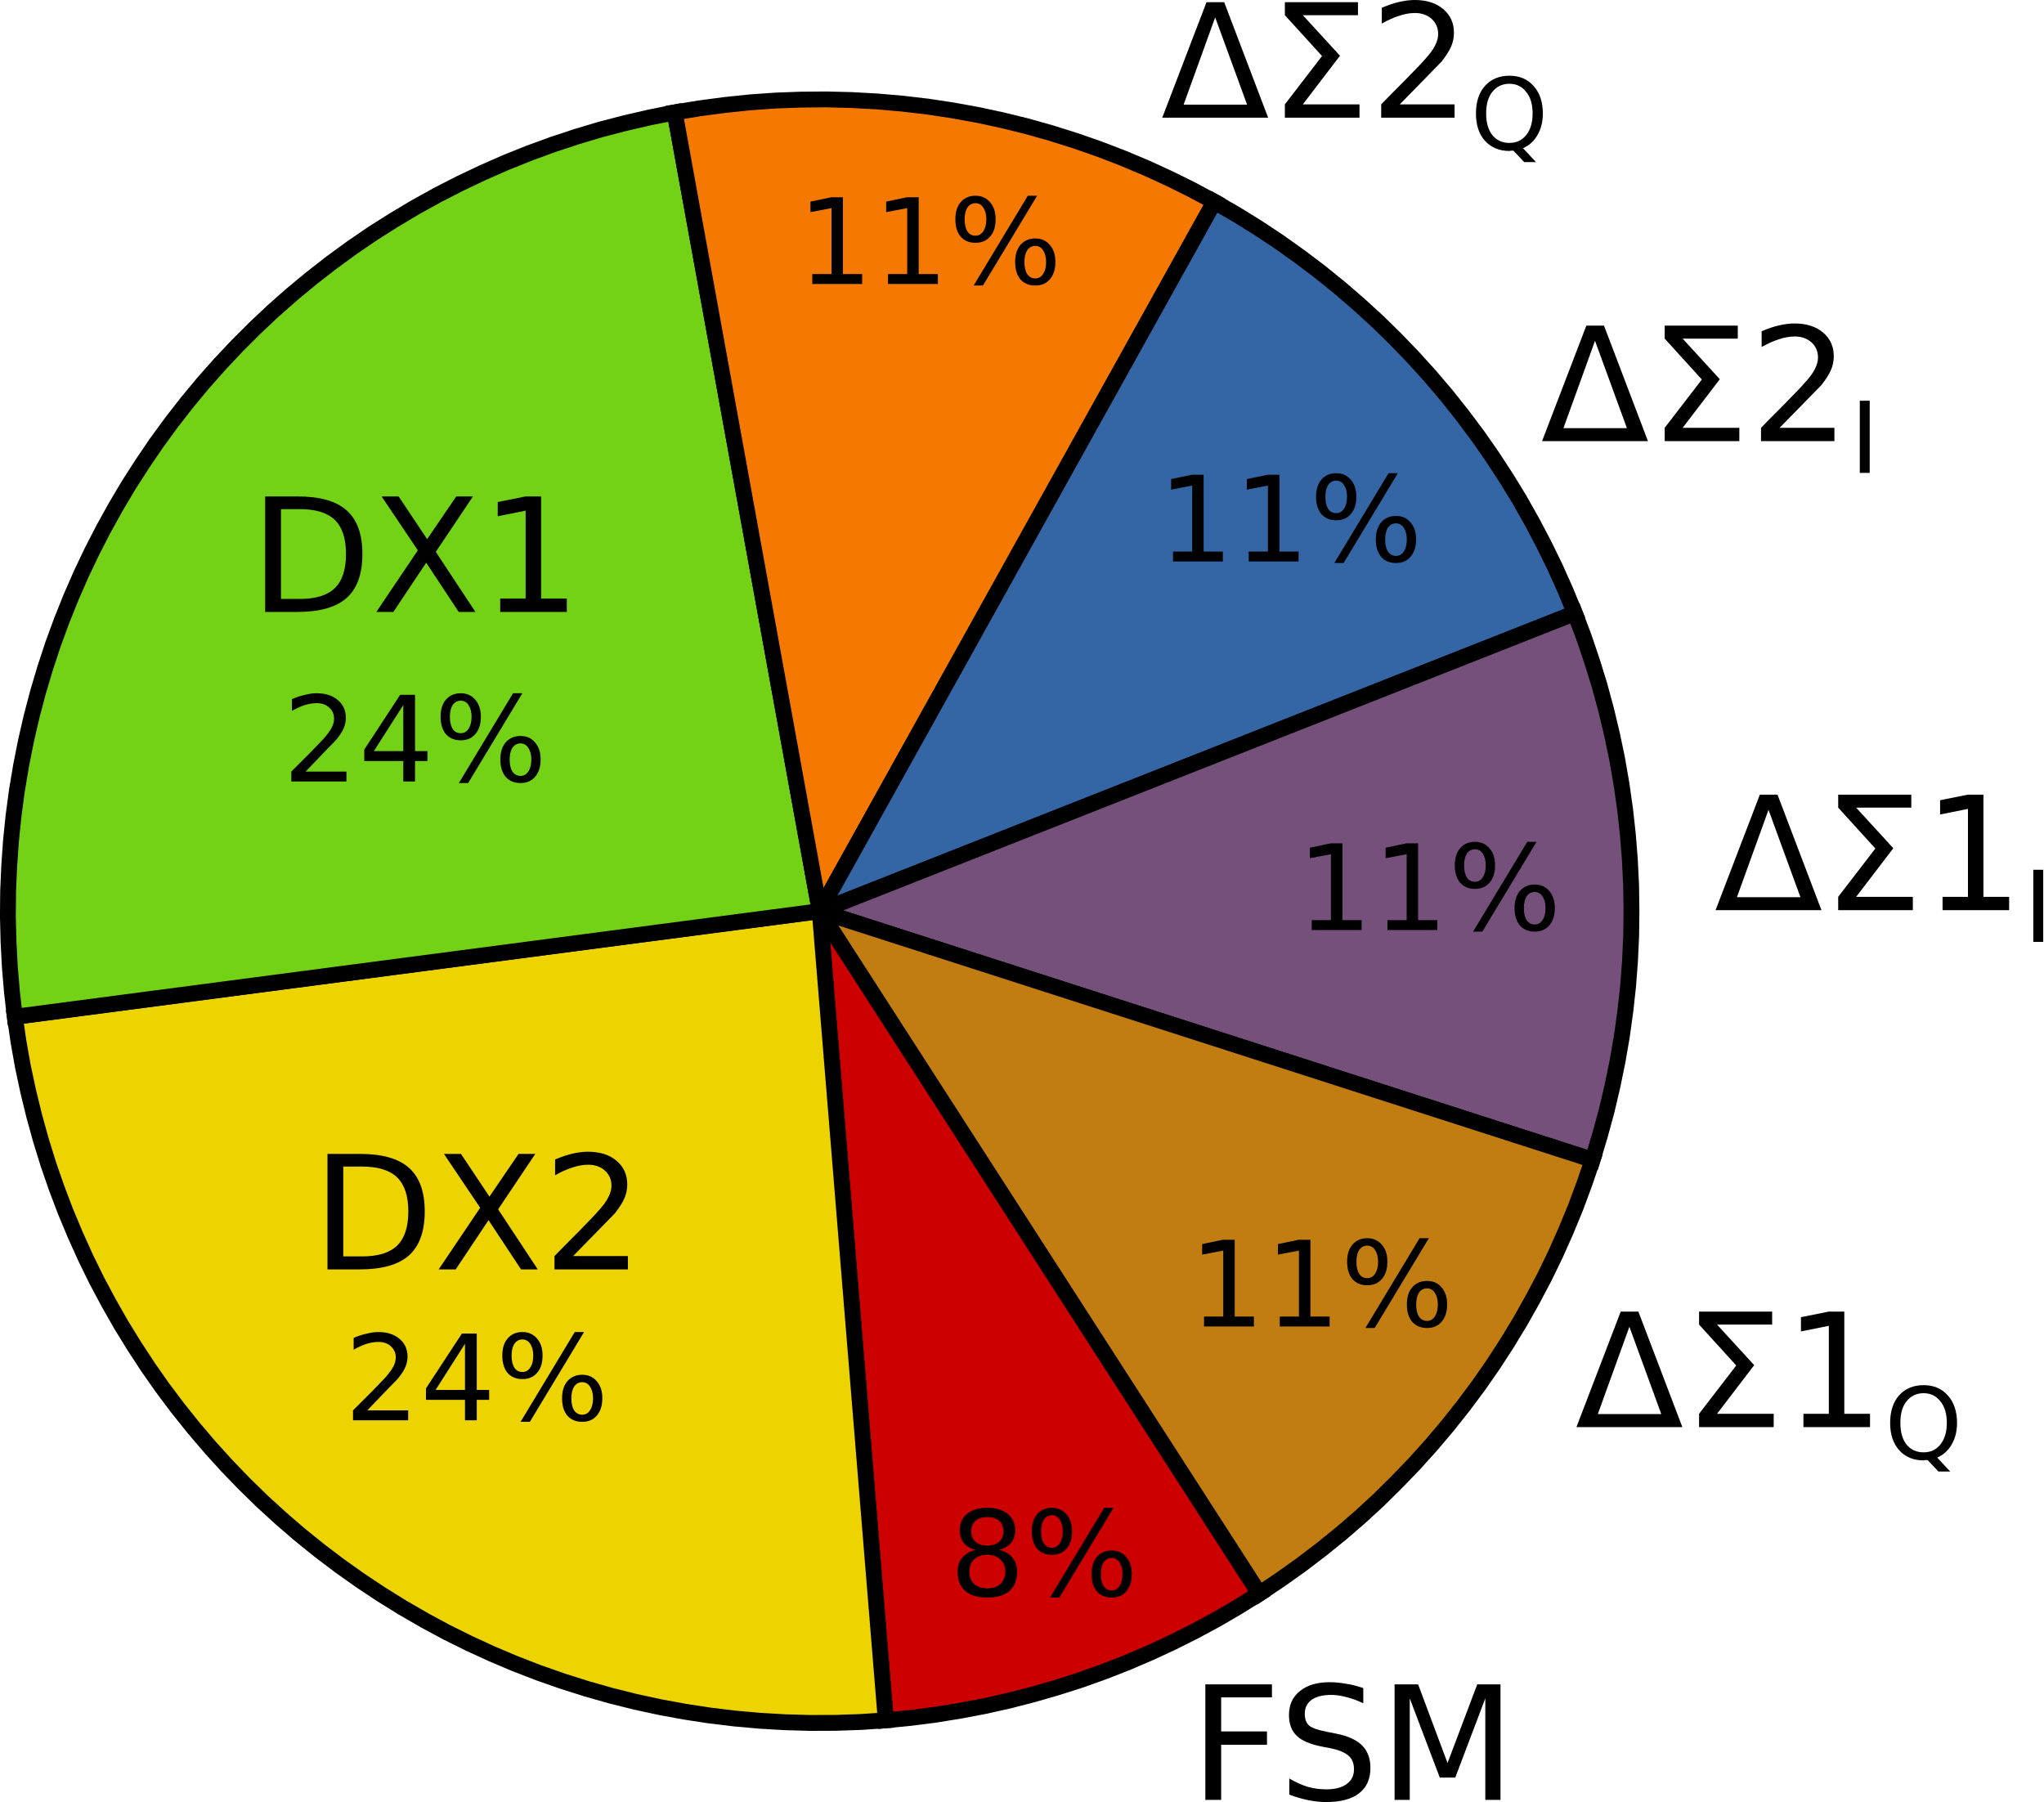 <?xml version="1.0" encoding="UTF-8"?>
<svg xmlns="http://www.w3.org/2000/svg" xmlns:xlink="http://www.w3.org/1999/xlink" width="103.13pt" height="90.926pt" viewBox="0 0 103.13 90.926" version="1.1">
<defs>
<clipPath id="clip1">
  <path d="M 36 41 L 69 41 L 69 90.926 L 36 90.926 Z M 36 41 "/>
</clipPath>
<clipPath id="clip2">
  <path d="M 0 41 L 50 41 L 50 90.926 L 0 90.926 Z M 0 41 "/>
</clipPath>
<clipPath id="clip3">
  <path d="M 60 84 L 65 84 L 65 90.926 L 60 90.926 Z M 60 84 "/>
</clipPath>
<clipPath id="clip4">
  <path d="M 65 84 L 70 84 L 70 90.926 L 65 90.926 Z M 65 84 "/>
</clipPath>
<clipPath id="clip5">
  <path d="M 70 84 L 76 84 L 76 90.926 L 70 90.926 Z M 70 84 "/>
</clipPath>
<clipPath id="clip6">
  <path d="M 102 43 L 103.129 43 L 103.129 48 L 102 48 Z M 102 43 "/>
</clipPath>
</defs>
<g id="surface1">
<path style=" stroke:none;fill-rule:nonzero;fill:rgb(79.999%,0%,0%);fill-opacity:1;" d="M 41.359 45.973 L 44.691 86.797 L 45.941 86.676 L 47.188 86.516 L 48.43 86.316 L 49.664 86.082 L 50.891 85.809 L 52.105 85.496 L 53.312 85.148 L 54.512 84.766 L 55.691 84.344 L 56.863 83.887 L 58.02 83.391 L 59.16 82.863 L 60.281 82.301 L 61.387 81.703 L 62.473 81.07 L 63.539 80.406 L 41.359 45.973 "/>
<g clip-path="url(#clip1)" clip-rule="nonzero">
<path style="fill:none;stroke-width:0.8;stroke-linecap:butt;stroke-linejoin:miter;stroke:rgb(0%,0%,0%);stroke-opacity:1;stroke-miterlimit:4;" d="M 41.359 45.973 L 44.691 86.797 L 45.941 86.676 L 47.188 86.516 L 48.43 86.316 L 49.664 86.082 L 50.891 85.809 L 52.105 85.496 L 53.312 85.148 L 54.512 84.766 L 55.691 84.344 L 56.863 83.887 L 58.02 83.391 L 59.16 82.863 L 60.281 82.301 L 61.387 81.703 L 62.473 81.07 L 63.539 80.406 L 41.359 45.973 "/>
</g>
<path style=" stroke:none;fill-rule:nonzero;fill:rgb(92.94%,83.136%,0%);fill-opacity:1;" d="M 41.359 45.973 L 0.75 51.305 L 0.934 52.562 L 1.156 53.816 L 1.422 55.059 L 1.723 56.293 L 2.062 57.52 L 2.438 58.734 L 2.855 59.938 L 3.305 61.125 L 3.797 62.301 L 4.32 63.461 L 4.879 64.602 L 5.477 65.723 L 6.105 66.828 L 6.773 67.914 L 7.469 68.977 L 8.199 70.02 L 8.961 71.035 L 9.758 72.031 L 10.582 73 L 11.434 73.941 L 12.316 74.855 L 13.227 75.746 L 14.168 76.605 L 15.129 77.434 L 16.121 78.234 L 17.133 79 L 18.172 79.738 L 19.23 80.441 L 20.312 81.113 L 21.414 81.75 L 22.531 82.352 L 23.672 82.918 L 24.828 83.449 L 26 83.945 L 27.184 84.402 L 28.387 84.824 L 29.598 85.207 L 30.82 85.555 L 32.055 85.863 L 33.301 86.133 L 34.551 86.363 L 35.809 86.555 L 37.07 86.707 L 38.336 86.82 L 39.605 86.895 L 40.879 86.93 L 42.148 86.926 L 43.422 86.883 L 44.691 86.797 L 41.359 45.973 "/>
<g clip-path="url(#clip2)" clip-rule="nonzero">
<path style="fill:none;stroke-width:0.8;stroke-linecap:butt;stroke-linejoin:miter;stroke:rgb(0%,0%,0%);stroke-opacity:1;stroke-miterlimit:4;" d="M 41.359 45.973 L 0.75 51.305 L 0.934 52.562 L 1.156 53.816 L 1.422 55.059 L 1.723 56.293 L 2.062 57.52 L 2.438 58.734 L 2.855 59.938 L 3.305 61.125 L 3.797 62.301 L 4.32 63.461 L 4.879 64.602 L 5.477 65.723 L 6.105 66.828 L 6.773 67.914 L 7.469 68.977 L 8.199 70.02 L 8.961 71.035 L 9.758 72.031 L 10.582 73 L 11.434 73.941 L 12.316 74.855 L 13.227 75.746 L 14.168 76.605 L 15.129 77.434 L 16.121 78.234 L 17.133 79 L 18.172 79.738 L 19.23 80.441 L 20.312 81.113 L 21.414 81.75 L 22.531 82.352 L 23.672 82.918 L 24.828 83.449 L 26 83.945 L 27.184 84.402 L 28.387 84.824 L 29.598 85.207 L 30.82 85.555 L 32.055 85.863 L 33.301 86.133 L 34.551 86.363 L 35.809 86.555 L 37.07 86.707 L 38.336 86.82 L 39.605 86.895 L 40.879 86.93 L 42.148 86.926 L 43.422 86.883 L 44.691 86.797 L 41.359 45.973 "/>
</g>
<path style="fill-rule:nonzero;fill:rgb(45.097%,82.352%,8.627%);fill-opacity:1;stroke-width:0.8;stroke-linecap:butt;stroke-linejoin:miter;stroke:rgb(0%,0%,0%);stroke-opacity:1;stroke-miterlimit:4;" d="M 41.359 45.973 L 34.043 5.672 L 32.793 5.922 L 31.555 6.207 L 30.324 6.527 L 29.105 6.891 L 27.898 7.289 L 26.703 7.727 L 25.523 8.199 L 24.359 8.711 L 23.207 9.258 L 22.078 9.836 L 20.965 10.453 L 19.871 11.105 L 18.797 11.785 L 17.746 12.504 L 16.719 13.254 L 15.715 14.035 L 14.738 14.844 L 13.781 15.688 L 12.855 16.559 L 11.957 17.457 L 11.086 18.383 L 10.242 19.336 L 9.43 20.316 L 8.648 21.32 L 7.898 22.348 L 7.184 23.398 L 6.496 24.469 L 5.848 25.562 L 5.23 26.676 L 4.648 27.805 L 4.102 28.953 L 3.59 30.121 L 3.117 31.301 L 2.68 32.492 L 2.281 33.703 L 1.918 34.922 L 1.594 36.152 L 1.309 37.391 L 1.062 38.637 L 0.852 39.895 L 0.684 41.152 L 0.555 42.418 L 0.465 43.688 L 0.41 44.957 L 0.398 46.23 L 0.43 47.5 L 0.496 48.773 L 0.602 50.039 L 0.746 51.301 L 41.359 45.973 "/>
<path style="fill-rule:nonzero;fill:rgb(96.077%,47.45%,0%);fill-opacity:1;stroke-width:0.8;stroke-linecap:butt;stroke-linejoin:miter;stroke:rgb(0%,0%,0%);stroke-opacity:1;stroke-miterlimit:4;" d="M 41.359 45.973 L 61.27 10.18 L 60.141 9.574 L 58.996 9.008 L 57.832 8.473 L 56.652 7.977 L 55.461 7.52 L 54.25 7.098 L 53.031 6.715 L 51.801 6.367 L 50.559 6.062 L 49.305 5.793 L 48.047 5.566 L 46.781 5.375 L 45.512 5.227 L 44.238 5.117 L 42.957 5.047 L 41.68 5.016 L 40.402 5.027 L 39.121 5.074 L 37.848 5.164 L 36.574 5.297 L 35.305 5.465 L 34.043 5.672 L 41.359 45.973 "/>
<path style="fill-rule:nonzero;fill:rgb(20.392%,39.607%,64.313%);fill-opacity:1;stroke-width:0.8;stroke-linecap:butt;stroke-linejoin:miter;stroke:rgb(0%,0%,0%);stroke-opacity:1;stroke-miterlimit:4;" d="M 41.359 45.973 L 79.457 30.938 L 78.969 29.754 L 78.445 28.586 L 77.883 27.438 L 77.285 26.305 L 76.656 25.191 L 75.988 24.102 L 75.289 23.031 L 74.555 21.98 L 73.789 20.957 L 72.992 19.953 L 72.164 18.98 L 71.305 18.031 L 70.418 17.109 L 69.504 16.215 L 68.559 15.352 L 67.59 14.516 L 66.594 13.711 L 65.574 12.941 L 64.531 12.199 L 63.465 11.492 L 62.379 10.82 L 61.27 10.18 L 41.359 45.973 "/>
<path style="fill-rule:nonzero;fill:rgb(45.882%,31.372%,48.235%);fill-opacity:1;stroke-width:0.8;stroke-linecap:butt;stroke-linejoin:miter;stroke:rgb(0%,0%,0%);stroke-opacity:1;stroke-miterlimit:4;" d="M 41.359 45.973 L 80.352 58.52 L 80.723 57.293 L 81.059 56.059 L 81.352 54.816 L 81.609 53.562 L 81.828 52.301 L 82.004 51.035 L 82.145 49.762 L 82.242 48.488 L 82.301 47.207 L 82.316 45.93 L 82.297 44.648 L 82.234 43.371 L 82.133 42.098 L 81.992 40.824 L 81.812 39.559 L 81.594 38.297 L 81.332 37.047 L 81.035 35.801 L 80.699 34.566 L 80.32 33.344 L 79.91 32.133 L 79.457 30.938 L 41.359 45.973 "/>
<path style="fill-rule:nonzero;fill:rgb(75.685%,49.019%,6.667%);fill-opacity:1;stroke-width:0.8;stroke-linecap:butt;stroke-linejoin:miter;stroke:rgb(0%,0%,0%);stroke-opacity:1;stroke-miterlimit:4;" d="M 41.359 45.973 L 63.543 80.406 L 64.605 79.695 L 65.648 78.953 L 66.664 78.18 L 67.66 77.375 L 68.629 76.539 L 69.57 75.672 L 70.48 74.773 L 71.367 73.852 L 72.223 72.902 L 73.051 71.922 L 73.844 70.922 L 74.609 69.895 L 75.34 68.844 L 76.035 67.773 L 76.699 66.68 L 77.328 65.562 L 77.926 64.43 L 78.484 63.281 L 79.004 62.113 L 79.492 60.93 L 79.938 59.73 L 80.352 58.52 L 41.359 45.973 "/>
<path style=" stroke:none;fill-rule:nonzero;fill:rgb(0%,0%,0%);fill-opacity:1;" d="M 14.176 25.688 L 14.176 30.219 L 15.129 30.219 C 15.93 30.219 16.52 30.039 16.895 29.672 C 17.27 29.309 17.457 28.734 17.457 27.953 C 17.457 27.172 17.27 26.602 16.895 26.234 C 16.52 25.871 15.93 25.688 15.129 25.688 Z M 13.379 25.047 L 15.004 25.047 C 16.137 25.047 16.965 25.281 17.488 25.75 C 18.02 26.219 18.285 26.953 18.285 27.953 C 18.285 28.953 18.02 29.695 17.488 30.172 C 16.957 30.641 16.129 30.875 15.004 30.875 L 13.379 30.875 Z M 13.379 25.047 "/>
<path style=" stroke:none;fill-rule:nonzero;fill:rgb(0%,0%,0%);fill-opacity:1;" d="M 19.254 25.047 L 20.113 25.047 L 21.551 27.203 L 23.02 25.047 L 23.863 25.047 L 21.988 27.844 L 23.988 30.875 L 23.145 30.875 L 21.504 28.391 L 19.848 30.875 L 18.988 30.875 L 21.082 27.766 Z M 19.254 25.047 "/>
<path style=" stroke:none;fill-rule:nonzero;fill:rgb(0%,0%,0%);fill-opacity:1;" d="M 25.238 30.203 L 26.52 30.203 L 26.52 25.766 L 25.113 26.047 L 25.113 25.328 L 26.52 25.047 L 27.301 25.047 L 27.301 30.203 L 28.598 30.203 L 28.598 30.875 L 25.238 30.875 Z M 25.238 30.203 "/>
<path style=" stroke:none;fill-rule:nonzero;fill:rgb(0%,0%,0%);fill-opacity:1;" d="M 17.32 58.859 L 17.32 63.391 L 18.273 63.391 C 19.074 63.391 19.664 63.211 20.039 62.844 C 20.414 62.48 20.602 61.906 20.602 61.125 C 20.602 60.344 20.414 59.773 20.039 59.406 C 19.664 59.043 19.074 58.859 18.273 58.859 Z M 16.523 58.219 L 18.148 58.219 C 19.281 58.219 20.109 58.453 20.633 58.922 C 21.164 59.391 21.43 60.125 21.43 61.125 C 21.43 62.125 21.164 62.867 20.633 63.344 C 20.102 63.812 19.273 64.047 18.148 64.047 L 16.523 64.047 Z M 16.523 58.219 "/>
<path style=" stroke:none;fill-rule:nonzero;fill:rgb(0%,0%,0%);fill-opacity:1;" d="M 22.398 58.219 L 23.258 58.219 L 24.695 60.375 L 26.164 58.219 L 27.008 58.219 L 25.133 61.016 L 27.133 64.047 L 26.289 64.047 L 24.648 61.562 L 22.992 64.047 L 22.133 64.047 L 24.227 60.938 Z M 22.398 58.219 "/>
<path style=" stroke:none;fill-rule:nonzero;fill:rgb(0%,0%,0%);fill-opacity:1;" d="M 28.914 63.375 L 31.68 63.375 L 31.68 64.047 L 27.977 64.047 L 27.977 63.375 C 28.266 63.074 28.672 62.664 29.195 62.141 C 29.715 61.609 30.039 61.273 30.164 61.125 C 30.422 60.844 30.602 60.605 30.695 60.406 C 30.797 60.211 30.852 60.016 30.852 59.828 C 30.852 59.516 30.742 59.262 30.523 59.062 C 30.305 58.867 30.023 58.766 29.68 58.766 C 29.43 58.766 29.164 58.812 28.883 58.906 C 28.609 58.992 28.32 59.121 28.008 59.297 L 28.008 58.5 C 28.328 58.367 28.625 58.266 28.898 58.203 C 29.18 58.141 29.434 58.109 29.664 58.109 C 30.266 58.109 30.746 58.262 31.102 58.562 C 31.465 58.867 31.648 59.266 31.648 59.766 C 31.648 60.008 31.602 60.234 31.508 60.453 C 31.414 60.672 31.25 60.93 31.023 61.219 C 30.949 61.293 30.734 61.512 30.383 61.875 C 30.039 62.23 29.547 62.73 28.914 63.375 Z M 28.914 63.375 "/>
<g clip-path="url(#clip3)" clip-rule="nonzero">
<path style=" stroke:none;fill-rule:nonzero;fill:rgb(0%,0%,0%);fill-opacity:1;" d="M 60.816 84.984 L 64.176 84.984 L 64.176 85.641 L 61.613 85.641 L 61.613 87.359 L 63.926 87.359 L 63.926 88.031 L 61.613 88.031 L 61.613 90.812 L 60.816 90.812 Z M 60.816 84.984 "/>
</g>
<g clip-path="url(#clip4)" clip-rule="nonzero">
<path style=" stroke:none;fill-rule:nonzero;fill:rgb(0%,0%,0%);fill-opacity:1;" d="M 68.785 85.172 L 68.785 85.938 C 68.48 85.793 68.195 85.688 67.926 85.625 C 67.664 85.555 67.414 85.516 67.176 85.516 C 66.738 85.516 66.402 85.602 66.176 85.766 C 65.945 85.934 65.832 86.168 65.832 86.469 C 65.832 86.73 65.902 86.93 66.051 87.062 C 66.207 87.188 66.504 87.293 66.941 87.375 L 67.41 87.469 C 68.004 87.586 68.441 87.781 68.723 88.062 C 69.004 88.344 69.145 88.727 69.145 89.203 C 69.145 89.766 68.949 90.195 68.566 90.484 C 68.191 90.777 67.637 90.922 66.91 90.922 C 66.629 90.922 66.332 90.891 66.02 90.828 C 65.707 90.766 65.383 90.672 65.051 90.547 L 65.051 89.734 C 65.371 89.922 65.684 90.062 65.988 90.156 C 66.301 90.242 66.605 90.281 66.91 90.281 C 67.355 90.281 67.699 90.195 67.941 90.016 C 68.191 89.84 68.316 89.59 68.316 89.266 C 68.316 88.977 68.227 88.75 68.051 88.594 C 67.871 88.43 67.586 88.305 67.191 88.219 L 66.707 88.125 C 66.113 88.012 65.684 87.828 65.426 87.578 C 65.164 87.328 65.035 86.98 65.035 86.531 C 65.035 86.023 65.215 85.621 65.582 85.328 C 65.945 85.027 66.445 84.875 67.082 84.875 C 67.352 84.875 67.629 84.902 67.91 84.953 C 68.199 84.996 68.492 85.07 68.785 85.172 Z M 68.785 85.172 "/>
</g>
<g clip-path="url(#clip5)" clip-rule="nonzero">
<path style=" stroke:none;fill-rule:nonzero;fill:rgb(0%,0%,0%);fill-opacity:1;" d="M 70.363 84.984 L 71.551 84.984 L 73.035 88.953 L 74.535 84.984 L 75.707 84.984 L 75.707 90.812 L 74.941 90.812 L 74.941 85.688 L 73.426 89.688 L 72.645 89.688 L 71.129 85.688 L 71.129 90.812 L 70.363 90.812 Z M 70.363 84.984 "/>
</g>
<path style=" stroke:none;fill-rule:nonzero;fill:rgb(0%,0%,0%);fill-opacity:1;" d="M 82.211 66.941 L 80.617 71.348 L 83.82 71.348 Z M 79.539 72.004 L 81.773 66.176 L 82.664 66.176 L 84.883 72.004 Z M 79.539 72.004 "/>
<path style=" stroke:none;fill-rule:nonzero;fill:rgb(0%,0%,0%);fill-opacity:1;" d="M 86.633 71.332 L 89.492 71.332 L 89.492 72.004 L 85.727 72.004 L 85.727 71.332 L 87.602 68.895 L 85.727 66.832 L 85.727 66.176 L 89.414 66.176 L 89.414 66.832 L 86.633 66.832 L 88.508 68.879 Z M 86.633 71.332 "/>
<path style=" stroke:none;fill-rule:nonzero;fill:rgb(0%,0%,0%);fill-opacity:1;" d="M 90.992 71.332 L 92.273 71.332 L 92.273 66.895 L 90.867 67.176 L 90.867 66.457 L 92.273 66.176 L 93.055 66.176 L 93.055 71.332 L 94.352 71.332 L 94.352 72.004 L 90.992 72.004 Z M 90.992 71.332 "/>
<path style=" stroke:none;fill-rule:nonzero;fill:rgb(0%,0%,0%);fill-opacity:1;" d="M 97.055 70.293 C 96.699 70.293 96.414 70.43 96.195 70.699 C 95.984 70.961 95.883 71.324 95.883 71.793 C 95.883 72.254 95.984 72.617 96.195 72.887 C 96.414 73.148 96.699 73.277 97.055 73.277 C 97.406 73.277 97.688 73.148 97.898 72.887 C 98.117 72.617 98.227 72.254 98.227 71.793 C 98.227 71.324 98.117 70.961 97.898 70.699 C 97.688 70.43 97.406 70.293 97.055 70.293 Z M 97.742 73.543 L 98.398 74.246 L 97.805 74.246 L 97.258 73.668 C 97.203 73.668 97.164 73.668 97.133 73.668 C 97.109 73.676 97.086 73.684 97.055 73.684 C 96.543 73.684 96.133 73.512 95.82 73.168 C 95.516 72.824 95.367 72.367 95.367 71.793 C 95.367 71.211 95.516 70.746 95.82 70.402 C 96.133 70.059 96.543 69.887 97.055 69.887 C 97.562 69.887 97.969 70.059 98.273 70.402 C 98.586 70.746 98.742 71.211 98.742 71.793 C 98.742 72.211 98.652 72.57 98.477 72.871 C 98.309 73.176 98.062 73.398 97.742 73.543 Z M 97.742 73.543 "/>
<path style=" stroke:none;fill-rule:nonzero;fill:rgb(0%,0%,0%);fill-opacity:1;" d="M 89.23 40.859 L 87.637 45.266 L 90.84 45.266 Z M 86.559 45.922 L 88.793 40.094 L 89.684 40.094 L 91.902 45.922 Z M 86.559 45.922 "/>
<path style=" stroke:none;fill-rule:nonzero;fill:rgb(0%,0%,0%);fill-opacity:1;" d="M 93.652 45.25 L 96.512 45.25 L 96.512 45.922 L 92.746 45.922 L 92.746 45.25 L 94.621 42.812 L 92.746 40.75 L 92.746 40.094 L 96.434 40.094 L 96.434 40.75 L 93.652 40.75 L 95.527 42.797 Z M 93.652 45.25 "/>
<path style=" stroke:none;fill-rule:nonzero;fill:rgb(0%,0%,0%);fill-opacity:1;" d="M 98.012 45.25 L 99.293 45.25 L 99.293 40.812 L 97.887 41.094 L 97.887 40.375 L 99.293 40.094 L 100.074 40.094 L 100.074 45.25 L 101.371 45.25 L 101.371 45.922 L 98.012 45.922 Z M 98.012 45.25 "/>
<g clip-path="url(#clip6)" clip-rule="nonzero">
<path style=" stroke:none;fill-rule:nonzero;fill:rgb(0%,0%,0%);fill-opacity:1;" d="M 102.59 43.883 L 103.09 43.883 L 103.09 47.523 L 102.59 47.523 Z M 102.59 43.883 "/>
</g>
<path style=" stroke:none;fill-rule:nonzero;fill:rgb(0%,0%,0%);fill-opacity:1;" d="M 80.477 17.195 L 78.883 21.602 L 82.086 21.602 Z M 77.805 22.258 L 80.039 16.43 L 80.93 16.43 L 83.148 22.258 Z M 77.805 22.258 "/>
<path style=" stroke:none;fill-rule:nonzero;fill:rgb(0%,0%,0%);fill-opacity:1;" d="M 84.898 21.586 L 87.758 21.586 L 87.758 22.258 L 83.992 22.258 L 83.992 21.586 L 85.867 19.148 L 83.992 17.086 L 83.992 16.43 L 87.68 16.43 L 87.68 17.086 L 84.898 17.086 L 86.773 19.133 Z M 84.898 21.586 "/>
<path style=" stroke:none;fill-rule:nonzero;fill:rgb(0%,0%,0%);fill-opacity:1;" d="M 89.789 21.586 L 92.555 21.586 L 92.555 22.258 L 88.852 22.258 L 88.852 21.586 C 89.141 21.285 89.547 20.875 90.07 20.352 C 90.59 19.82 90.914 19.484 91.039 19.336 C 91.297 19.055 91.477 18.816 91.57 18.617 C 91.672 18.422 91.727 18.227 91.727 18.039 C 91.727 17.727 91.617 17.473 91.398 17.273 C 91.18 17.078 90.898 16.977 90.555 16.977 C 90.305 16.977 90.039 17.023 89.758 17.117 C 89.484 17.203 89.195 17.332 88.883 17.508 L 88.883 16.711 C 89.203 16.578 89.5 16.477 89.773 16.414 C 90.055 16.352 90.309 16.32 90.539 16.32 C 91.141 16.32 91.621 16.473 91.977 16.773 C 92.34 17.078 92.523 17.477 92.523 17.977 C 92.523 18.219 92.477 18.445 92.383 18.664 C 92.289 18.883 92.125 19.141 91.898 19.43 C 91.824 19.504 91.609 19.723 91.258 20.086 C 90.914 20.441 90.422 20.941 89.789 21.586 Z M 89.789 21.586 "/>
<path style=" stroke:none;fill-rule:nonzero;fill:rgb(0%,0%,0%);fill-opacity:1;" d="M 93.836 20.219 L 94.336 20.219 L 94.336 23.859 L 93.836 23.859 Z M 93.836 20.219 "/>
<path style=" stroke:none;fill-rule:nonzero;fill:rgb(0%,0%,0%);fill-opacity:1;" d="M 61.312 0.875 L 59.719 5.281 L 62.922 5.281 Z M 58.641 5.938 L 60.875 0.109 L 61.766 0.109 L 63.984 5.938 Z M 58.641 5.938 "/>
<path style=" stroke:none;fill-rule:nonzero;fill:rgb(0%,0%,0%);fill-opacity:1;" d="M 65.734 5.266 L 68.594 5.266 L 68.594 5.938 L 64.828 5.938 L 64.828 5.266 L 66.703 2.828 L 64.828 0.766 L 64.828 0.109 L 68.516 0.109 L 68.516 0.766 L 65.734 0.766 L 67.609 2.812 Z M 65.734 5.266 "/>
<path style=" stroke:none;fill-rule:nonzero;fill:rgb(0%,0%,0%);fill-opacity:1;" d="M 70.625 5.266 L 73.391 5.266 L 73.391 5.938 L 69.688 5.938 L 69.688 5.266 C 69.977 4.965 70.383 4.555 70.906 4.031 C 71.426 3.5 71.75 3.164 71.875 3.016 C 72.133 2.734 72.312 2.496 72.406 2.297 C 72.508 2.102 72.562 1.906 72.562 1.719 C 72.562 1.406 72.453 1.152 72.234 0.953 C 72.016 0.758 71.734 0.656 71.391 0.656 C 71.141 0.656 70.875 0.703 70.594 0.797 C 70.32 0.883 70.031 1.012 69.719 1.188 L 69.719 0.391 C 70.039 0.258 70.336 0.156 70.609 0.094 C 70.891 0.031 71.145 0 71.375 0 C 71.977 0 72.457 0.152 72.812 0.453 C 73.176 0.758 73.359 1.156 73.359 1.656 C 73.359 1.898 73.312 2.125 73.219 2.344 C 73.125 2.562 72.961 2.82 72.734 3.109 C 72.66 3.184 72.445 3.402 72.094 3.766 C 71.75 4.121 71.258 4.621 70.625 5.266 Z M 70.625 5.266 "/>
<path style=" stroke:none;fill-rule:nonzero;fill:rgb(0%,0%,0%);fill-opacity:1;" d="M 76.156 4.227 C 75.801 4.227 75.516 4.363 75.297 4.633 C 75.086 4.895 74.984 5.258 74.984 5.727 C 74.984 6.188 75.086 6.551 75.297 6.82 C 75.516 7.082 75.801 7.211 76.156 7.211 C 76.508 7.211 76.789 7.082 77 6.82 C 77.219 6.551 77.328 6.188 77.328 5.727 C 77.328 5.258 77.219 4.895 77 4.633 C 76.789 4.363 76.508 4.227 76.156 4.227 Z M 76.844 7.477 L 77.5 8.18 L 76.906 8.18 L 76.359 7.602 C 76.305 7.602 76.266 7.602 76.234 7.602 C 76.211 7.609 76.188 7.617 76.156 7.617 C 75.645 7.617 75.234 7.445 74.922 7.102 C 74.617 6.758 74.469 6.301 74.469 5.727 C 74.469 5.145 74.617 4.68 74.922 4.336 C 75.234 3.992 75.645 3.82 76.156 3.82 C 76.664 3.82 77.07 3.992 77.375 4.336 C 77.688 4.68 77.844 5.145 77.844 5.727 C 77.844 6.145 77.754 6.504 77.578 6.805 C 77.41 7.109 77.164 7.332 76.844 7.477 Z M 76.844 7.477 "/>
<path style=" stroke:none;fill-rule:nonzero;fill:rgb(0%,0%,0%);fill-opacity:1;" d="M 18.531 71.16 L 20.594 71.16 L 20.594 71.66 L 17.812 71.66 L 17.812 71.16 C 18.039 70.934 18.348 70.625 18.734 70.238 C 19.117 69.844 19.363 69.59 19.469 69.473 C 19.656 69.254 19.785 69.074 19.859 68.926 C 19.93 68.781 19.969 68.637 19.969 68.488 C 19.969 68.262 19.883 68.074 19.719 67.926 C 19.562 67.781 19.352 67.707 19.094 67.707 C 18.906 67.707 18.707 67.738 18.5 67.801 C 18.301 67.863 18.082 67.965 17.844 68.098 L 17.844 67.504 C 18.082 67.402 18.305 67.328 18.516 67.285 C 18.723 67.234 18.91 67.207 19.078 67.207 C 19.535 67.207 19.895 67.324 20.156 67.551 C 20.426 67.77 20.562 68.074 20.562 68.457 C 20.562 68.637 20.523 68.809 20.453 68.973 C 20.391 69.129 20.27 69.316 20.094 69.535 C 20.051 69.59 19.895 69.75 19.625 70.02 C 19.363 70.293 19 70.672 18.531 71.16 Z M 18.531 71.16 "/>
<path style=" stroke:none;fill-rule:nonzero;fill:rgb(0%,0%,0%);fill-opacity:1;" d="M 23.461 67.801 L 21.977 70.129 L 23.461 70.129 Z M 23.305 67.285 L 24.055 67.285 L 24.055 70.129 L 24.68 70.129 L 24.68 70.629 L 24.055 70.629 L 24.055 71.66 L 23.461 71.66 L 23.461 70.629 L 21.492 70.629 L 21.492 70.051 Z M 23.305 67.285 "/>
<path style=" stroke:none;fill-rule:nonzero;fill:rgb(0%,0%,0%);fill-opacity:1;" d="M 29.375 69.738 C 29.207 69.738 29.07 69.812 28.969 69.957 C 28.875 70.105 28.828 70.301 28.828 70.551 C 28.828 70.812 28.875 71.016 28.969 71.16 C 29.07 71.309 29.207 71.379 29.375 71.379 C 29.539 71.379 29.672 71.309 29.766 71.16 C 29.867 71.016 29.922 70.812 29.922 70.551 C 29.922 70.301 29.867 70.105 29.766 69.957 C 29.672 69.812 29.539 69.738 29.375 69.738 Z M 29.375 69.363 C 29.688 69.363 29.93 69.473 30.109 69.691 C 30.297 69.902 30.391 70.188 30.391 70.551 C 30.391 70.918 30.297 71.207 30.109 71.426 C 29.93 71.637 29.688 71.738 29.375 71.738 C 29.062 71.738 28.812 71.637 28.625 71.426 C 28.445 71.207 28.359 70.918 28.359 70.551 C 28.359 70.188 28.445 69.902 28.625 69.691 C 28.812 69.473 29.062 69.363 29.375 69.363 Z M 26.359 67.582 C 26.191 67.582 26.055 67.656 25.953 67.801 C 25.859 67.949 25.812 68.145 25.812 68.395 C 25.812 68.656 25.859 68.859 25.953 69.004 C 26.047 69.152 26.18 69.223 26.359 69.223 C 26.523 69.223 26.656 69.152 26.75 69.004 C 26.852 68.859 26.906 68.656 26.906 68.395 C 26.906 68.145 26.852 67.949 26.75 67.801 C 26.656 67.656 26.523 67.582 26.359 67.582 Z M 29 67.207 L 29.469 67.207 L 26.734 71.738 L 26.266 71.738 Z M 26.359 67.207 C 26.66 67.207 26.906 67.316 27.094 67.535 C 27.281 67.746 27.375 68.031 27.375 68.395 C 27.375 68.77 27.281 69.062 27.094 69.27 C 26.914 69.48 26.672 69.582 26.359 69.582 C 26.047 69.582 25.797 69.48 25.609 69.27 C 25.43 69.051 25.344 68.762 25.344 68.395 C 25.344 68.031 25.43 67.746 25.609 67.535 C 25.797 67.316 26.047 67.207 26.359 67.207 Z M 26.359 67.207 "/>
<path style=" stroke:none;fill-rule:nonzero;fill:rgb(0%,0%,0%);fill-opacity:1;" d="M 49.816 78.449 C 49.535 78.449 49.309 78.527 49.145 78.684 C 48.988 78.832 48.91 79.035 48.91 79.293 C 48.91 79.566 48.988 79.773 49.145 79.918 C 49.309 80.066 49.535 80.137 49.816 80.137 C 50.098 80.137 50.316 80.066 50.473 79.918 C 50.637 79.762 50.723 79.555 50.723 79.293 C 50.723 79.035 50.637 78.832 50.473 78.684 C 50.316 78.527 50.098 78.449 49.816 78.449 Z M 49.223 78.199 C 48.973 78.137 48.773 78.023 48.629 77.855 C 48.492 77.68 48.426 77.465 48.426 77.215 C 48.426 76.863 48.543 76.586 48.785 76.387 C 49.035 76.18 49.379 76.074 49.816 76.074 C 50.254 76.074 50.598 76.18 50.848 76.387 C 51.098 76.586 51.223 76.863 51.223 77.215 C 51.223 77.465 51.148 77.68 51.004 77.855 C 50.855 78.023 50.66 78.137 50.41 78.199 C 50.699 78.262 50.926 78.395 51.082 78.59 C 51.238 78.777 51.316 79.012 51.316 79.293 C 51.316 79.723 51.184 80.051 50.926 80.277 C 50.664 80.496 50.293 80.605 49.816 80.605 C 49.336 80.605 48.965 80.496 48.707 80.277 C 48.445 80.051 48.316 79.723 48.316 79.293 C 48.316 79.012 48.395 78.777 48.551 78.59 C 48.715 78.395 48.941 78.262 49.223 78.199 Z M 49.004 77.262 C 49.004 77.492 49.074 77.668 49.223 77.793 C 49.367 77.918 49.566 77.98 49.816 77.98 C 50.066 77.98 50.262 77.918 50.41 77.793 C 50.555 77.668 50.629 77.492 50.629 77.262 C 50.629 77.035 50.555 76.855 50.41 76.73 C 50.262 76.605 50.066 76.543 49.816 76.543 C 49.566 76.543 49.367 76.605 49.223 76.73 C 49.074 76.855 49.004 77.035 49.004 77.262 Z M 49.004 77.262 "/>
<path style=" stroke:none;fill-rule:nonzero;fill:rgb(0%,0%,0%);fill-opacity:1;" d="M 56.09 78.605 C 55.922 78.605 55.785 78.68 55.684 78.824 C 55.59 78.973 55.543 79.168 55.543 79.418 C 55.543 79.68 55.59 79.883 55.684 80.027 C 55.785 80.176 55.922 80.246 56.09 80.246 C 56.254 80.246 56.387 80.176 56.48 80.027 C 56.582 79.883 56.637 79.68 56.637 79.418 C 56.637 79.168 56.582 78.973 56.48 78.824 C 56.387 78.68 56.254 78.605 56.09 78.605 Z M 56.09 78.23 C 56.402 78.23 56.645 78.34 56.824 78.559 C 57.012 78.77 57.105 79.055 57.105 79.418 C 57.105 79.785 57.012 80.074 56.824 80.293 C 56.645 80.504 56.402 80.605 56.09 80.605 C 55.777 80.605 55.527 80.504 55.34 80.293 C 55.16 80.074 55.074 79.785 55.074 79.418 C 55.074 79.055 55.16 78.77 55.34 78.559 C 55.527 78.34 55.777 78.23 56.09 78.23 Z M 53.074 76.449 C 52.906 76.449 52.77 76.523 52.668 76.668 C 52.574 76.816 52.527 77.012 52.527 77.262 C 52.527 77.523 52.574 77.727 52.668 77.871 C 52.762 78.02 52.895 78.09 53.074 78.09 C 53.238 78.09 53.371 78.02 53.465 77.871 C 53.566 77.727 53.621 77.523 53.621 77.262 C 53.621 77.012 53.566 76.816 53.465 76.668 C 53.371 76.523 53.238 76.449 53.074 76.449 Z M 55.715 76.074 L 56.184 76.074 L 53.449 80.605 L 52.98 80.605 Z M 53.074 76.074 C 53.375 76.074 53.621 76.184 53.809 76.402 C 53.996 76.613 54.09 76.898 54.09 77.262 C 54.09 77.637 53.996 77.93 53.809 78.137 C 53.629 78.348 53.387 78.449 53.074 78.449 C 52.762 78.449 52.512 78.348 52.324 78.137 C 52.145 77.918 52.059 77.629 52.059 77.262 C 52.059 76.898 52.145 76.613 52.324 76.402 C 52.512 76.184 52.762 76.074 53.074 76.074 Z M 53.074 76.074 "/>
<path style=" stroke:none;fill-rule:nonzero;fill:rgb(0%,0%,0%);fill-opacity:1;" d="M 60.75 66.426 L 61.719 66.426 L 61.719 63.098 L 60.656 63.301 L 60.656 62.77 L 61.703 62.551 L 62.297 62.551 L 62.297 66.426 L 63.266 66.426 L 63.266 66.926 L 60.75 66.926 Z M 60.75 66.426 "/>
<path style=" stroke:none;fill-rule:nonzero;fill:rgb(0%,0%,0%);fill-opacity:1;" d="M 64.57 66.426 L 65.539 66.426 L 65.539 63.098 L 64.477 63.301 L 64.477 62.77 L 65.523 62.551 L 66.117 62.551 L 66.117 66.426 L 67.086 66.426 L 67.086 66.926 L 64.57 66.926 Z M 64.57 66.426 "/>
<path style=" stroke:none;fill-rule:nonzero;fill:rgb(0%,0%,0%);fill-opacity:1;" d="M 72 65.004 C 71.832 65.004 71.695 65.078 71.594 65.223 C 71.5 65.371 71.453 65.566 71.453 65.816 C 71.453 66.078 71.5 66.281 71.594 66.426 C 71.695 66.574 71.832 66.645 72 66.645 C 72.164 66.645 72.297 66.574 72.391 66.426 C 72.492 66.281 72.547 66.078 72.547 65.816 C 72.547 65.566 72.492 65.371 72.391 65.223 C 72.297 65.078 72.164 65.004 72 65.004 Z M 72 64.629 C 72.312 64.629 72.555 64.738 72.734 64.957 C 72.922 65.168 73.016 65.453 73.016 65.816 C 73.016 66.184 72.922 66.473 72.734 66.691 C 72.555 66.902 72.312 67.004 72 67.004 C 71.688 67.004 71.438 66.902 71.25 66.691 C 71.07 66.473 70.984 66.184 70.984 65.816 C 70.984 65.453 71.07 65.168 71.25 64.957 C 71.438 64.738 71.688 64.629 72 64.629 Z M 68.984 62.848 C 68.816 62.848 68.68 62.922 68.578 63.066 C 68.484 63.215 68.438 63.41 68.438 63.66 C 68.438 63.922 68.484 64.125 68.578 64.27 C 68.672 64.418 68.805 64.488 68.984 64.488 C 69.148 64.488 69.281 64.418 69.375 64.27 C 69.477 64.125 69.531 63.922 69.531 63.66 C 69.531 63.41 69.477 63.215 69.375 63.066 C 69.281 62.922 69.148 62.848 68.984 62.848 Z M 71.625 62.473 L 72.094 62.473 L 69.359 67.004 L 68.891 67.004 Z M 68.984 62.473 C 69.285 62.473 69.531 62.582 69.719 62.801 C 69.906 63.012 70 63.297 70 63.66 C 70 64.035 69.906 64.328 69.719 64.535 C 69.539 64.746 69.297 64.848 68.984 64.848 C 68.672 64.848 68.422 64.746 68.234 64.535 C 68.055 64.316 67.969 64.027 67.969 63.66 C 67.969 63.297 68.055 63.012 68.234 62.801 C 68.422 62.582 68.672 62.473 68.984 62.473 Z M 68.984 62.473 "/>
<path style=" stroke:none;fill-rule:nonzero;fill:rgb(0%,0%,0%);fill-opacity:1;" d="M 66.184 46.426 L 67.152 46.426 L 67.152 43.098 L 66.09 43.301 L 66.09 42.77 L 67.137 42.551 L 67.73 42.551 L 67.73 46.426 L 68.699 46.426 L 68.699 46.926 L 66.184 46.926 Z M 66.184 46.426 "/>
<path style=" stroke:none;fill-rule:nonzero;fill:rgb(0%,0%,0%);fill-opacity:1;" d="M 70.004 46.426 L 70.973 46.426 L 70.973 43.098 L 69.91 43.301 L 69.91 42.77 L 70.957 42.551 L 71.551 42.551 L 71.551 46.426 L 72.52 46.426 L 72.52 46.926 L 70.004 46.926 Z M 70.004 46.426 "/>
<path style=" stroke:none;fill-rule:nonzero;fill:rgb(0%,0%,0%);fill-opacity:1;" d="M 77.434 45.004 C 77.266 45.004 77.129 45.078 77.027 45.223 C 76.934 45.371 76.887 45.566 76.887 45.816 C 76.887 46.078 76.934 46.281 77.027 46.426 C 77.129 46.574 77.266 46.645 77.434 46.645 C 77.598 46.645 77.73 46.574 77.824 46.426 C 77.926 46.281 77.98 46.078 77.98 45.816 C 77.98 45.566 77.926 45.371 77.824 45.223 C 77.73 45.078 77.598 45.004 77.434 45.004 Z M 77.434 44.629 C 77.746 44.629 77.988 44.738 78.168 44.957 C 78.355 45.168 78.449 45.453 78.449 45.816 C 78.449 46.184 78.355 46.473 78.168 46.691 C 77.988 46.902 77.746 47.004 77.434 47.004 C 77.121 47.004 76.871 46.902 76.684 46.691 C 76.504 46.473 76.418 46.184 76.418 45.816 C 76.418 45.453 76.504 45.168 76.684 44.957 C 76.871 44.738 77.121 44.629 77.434 44.629 Z M 74.418 42.848 C 74.25 42.848 74.113 42.922 74.012 43.066 C 73.918 43.215 73.871 43.41 73.871 43.66 C 73.871 43.922 73.918 44.125 74.012 44.27 C 74.105 44.418 74.238 44.488 74.418 44.488 C 74.582 44.488 74.715 44.418 74.809 44.27 C 74.91 44.125 74.965 43.922 74.965 43.66 C 74.965 43.41 74.91 43.215 74.809 43.066 C 74.715 42.922 74.582 42.848 74.418 42.848 Z M 77.059 42.473 L 77.527 42.473 L 74.793 47.004 L 74.324 47.004 Z M 74.418 42.473 C 74.719 42.473 74.965 42.582 75.152 42.801 C 75.34 43.012 75.434 43.297 75.434 43.66 C 75.434 44.035 75.34 44.328 75.152 44.535 C 74.973 44.746 74.73 44.848 74.418 44.848 C 74.105 44.848 73.855 44.746 73.668 44.535 C 73.488 44.316 73.402 44.027 73.402 43.66 C 73.402 43.297 73.488 43.012 73.668 42.801 C 73.855 42.582 74.105 42.473 74.418 42.473 Z M 74.418 42.473 "/>
<path style=" stroke:none;fill-rule:nonzero;fill:rgb(0%,0%,0%);fill-opacity:1;" d="M 59.184 27.828 L 60.152 27.828 L 60.152 24.5 L 59.09 24.703 L 59.09 24.172 L 60.137 23.953 L 60.73 23.953 L 60.73 27.828 L 61.699 27.828 L 61.699 28.328 L 59.184 28.328 Z M 59.184 27.828 "/>
<path style=" stroke:none;fill-rule:nonzero;fill:rgb(0%,0%,0%);fill-opacity:1;" d="M 63.004 27.828 L 63.973 27.828 L 63.973 24.5 L 62.91 24.703 L 62.91 24.172 L 63.957 23.953 L 64.551 23.953 L 64.551 27.828 L 65.52 27.828 L 65.52 28.328 L 63.004 28.328 Z M 63.004 27.828 "/>
<path style=" stroke:none;fill-rule:nonzero;fill:rgb(0%,0%,0%);fill-opacity:1;" d="M 70.434 26.406 C 70.266 26.406 70.129 26.48 70.027 26.625 C 69.934 26.773 69.887 26.969 69.887 27.219 C 69.887 27.48 69.934 27.684 70.027 27.828 C 70.129 27.977 70.266 28.047 70.434 28.047 C 70.598 28.047 70.73 27.977 70.824 27.828 C 70.926 27.684 70.98 27.48 70.98 27.219 C 70.98 26.969 70.926 26.773 70.824 26.625 C 70.73 26.48 70.598 26.406 70.434 26.406 Z M 70.434 26.031 C 70.746 26.031 70.988 26.141 71.168 26.359 C 71.355 26.57 71.449 26.855 71.449 27.219 C 71.449 27.586 71.355 27.875 71.168 28.094 C 70.988 28.305 70.746 28.406 70.434 28.406 C 70.121 28.406 69.871 28.305 69.684 28.094 C 69.504 27.875 69.418 27.586 69.418 27.219 C 69.418 26.855 69.504 26.57 69.684 26.359 C 69.871 26.141 70.121 26.031 70.434 26.031 Z M 67.418 24.25 C 67.25 24.25 67.113 24.324 67.012 24.469 C 66.918 24.617 66.871 24.812 66.871 25.062 C 66.871 25.324 66.918 25.527 67.012 25.672 C 67.105 25.82 67.238 25.891 67.418 25.891 C 67.582 25.891 67.715 25.82 67.809 25.672 C 67.91 25.527 67.965 25.324 67.965 25.062 C 67.965 24.812 67.91 24.617 67.809 24.469 C 67.715 24.324 67.582 24.25 67.418 24.25 Z M 70.059 23.875 L 70.527 23.875 L 67.793 28.406 L 67.324 28.406 Z M 67.418 23.875 C 67.719 23.875 67.965 23.984 68.152 24.203 C 68.34 24.414 68.434 24.699 68.434 25.062 C 68.434 25.438 68.34 25.73 68.152 25.938 C 67.973 26.148 67.73 26.25 67.418 26.25 C 67.105 26.25 66.855 26.148 66.668 25.938 C 66.488 25.719 66.402 25.43 66.402 25.062 C 66.402 24.699 66.488 24.414 66.668 24.203 C 66.855 23.984 67.105 23.875 67.418 23.875 Z M 67.418 23.875 "/>
<path style=" stroke:none;fill-rule:nonzero;fill:rgb(0%,0%,0%);fill-opacity:1;" d="M 40.984 13.828 L 41.953 13.828 L 41.953 10.5 L 40.891 10.703 L 40.891 10.172 L 41.938 9.953 L 42.531 9.953 L 42.531 13.828 L 43.5 13.828 L 43.5 14.328 L 40.984 14.328 Z M 40.984 13.828 "/>
<path style=" stroke:none;fill-rule:nonzero;fill:rgb(0%,0%,0%);fill-opacity:1;" d="M 44.805 13.828 L 45.773 13.828 L 45.773 10.5 L 44.711 10.703 L 44.711 10.172 L 45.758 9.953 L 46.352 9.953 L 46.352 13.828 L 47.32 13.828 L 47.32 14.328 L 44.805 14.328 Z M 44.805 13.828 "/>
<path style=" stroke:none;fill-rule:nonzero;fill:rgb(0%,0%,0%);fill-opacity:1;" d="M 52.234 12.406 C 52.066 12.406 51.93 12.48 51.828 12.625 C 51.734 12.773 51.688 12.969 51.688 13.219 C 51.688 13.48 51.734 13.684 51.828 13.828 C 51.93 13.977 52.066 14.047 52.234 14.047 C 52.398 14.047 52.531 13.977 52.625 13.828 C 52.727 13.684 52.781 13.48 52.781 13.219 C 52.781 12.969 52.727 12.773 52.625 12.625 C 52.531 12.48 52.398 12.406 52.234 12.406 Z M 52.234 12.031 C 52.547 12.031 52.789 12.141 52.969 12.359 C 53.156 12.57 53.25 12.855 53.25 13.219 C 53.25 13.586 53.156 13.875 52.969 14.094 C 52.789 14.305 52.547 14.406 52.234 14.406 C 51.922 14.406 51.672 14.305 51.484 14.094 C 51.305 13.875 51.219 13.586 51.219 13.219 C 51.219 12.855 51.305 12.57 51.484 12.359 C 51.672 12.141 51.922 12.031 52.234 12.031 Z M 49.219 10.25 C 49.051 10.25 48.914 10.324 48.812 10.469 C 48.719 10.617 48.672 10.812 48.672 11.062 C 48.672 11.324 48.719 11.527 48.812 11.672 C 48.906 11.82 49.039 11.891 49.219 11.891 C 49.383 11.891 49.516 11.82 49.609 11.672 C 49.711 11.527 49.766 11.324 49.766 11.062 C 49.766 10.812 49.711 10.617 49.609 10.469 C 49.516 10.324 49.383 10.25 49.219 10.25 Z M 51.859 9.875 L 52.328 9.875 L 49.594 14.406 L 49.125 14.406 Z M 49.219 9.875 C 49.52 9.875 49.766 9.984 49.953 10.203 C 50.141 10.414 50.234 10.699 50.234 11.062 C 50.234 11.438 50.141 11.73 49.953 11.938 C 49.773 12.148 49.531 12.25 49.219 12.25 C 48.906 12.25 48.656 12.148 48.469 11.938 C 48.289 11.719 48.203 11.43 48.203 11.062 C 48.203 10.699 48.289 10.414 48.469 10.203 C 48.656 9.984 48.906 9.875 49.219 9.875 Z M 49.219 9.875 "/>
<path style=" stroke:none;fill-rule:nonzero;fill:rgb(0%,0%,0%);fill-opacity:1;" d="M 15.418 38.93 L 17.48 38.93 L 17.48 39.43 L 14.699 39.43 L 14.699 38.93 C 14.926 38.703 15.234 38.395 15.621 38.008 C 16.004 37.613 16.25 37.359 16.355 37.242 C 16.543 37.023 16.672 36.844 16.746 36.695 C 16.816 36.551 16.855 36.406 16.855 36.258 C 16.855 36.031 16.77 35.844 16.605 35.695 C 16.449 35.551 16.238 35.477 15.98 35.477 C 15.793 35.477 15.594 35.508 15.387 35.57 C 15.188 35.633 14.969 35.734 14.73 35.867 L 14.73 35.273 C 14.969 35.172 15.191 35.098 15.402 35.055 C 15.609 35.004 15.797 34.977 15.965 34.977 C 16.422 34.977 16.781 35.094 17.043 35.32 C 17.312 35.539 17.449 35.844 17.449 36.227 C 17.449 36.406 17.41 36.578 17.34 36.742 C 17.277 36.898 17.156 37.086 16.98 37.305 C 16.938 37.359 16.781 37.52 16.512 37.789 C 16.25 38.062 15.887 38.441 15.418 38.93 Z M 15.418 38.93 "/>
<path style=" stroke:none;fill-rule:nonzero;fill:rgb(0%,0%,0%);fill-opacity:1;" d="M 20.348 35.57 L 18.863 37.898 L 20.348 37.898 Z M 20.191 35.055 L 20.941 35.055 L 20.941 37.898 L 21.566 37.898 L 21.566 38.398 L 20.941 38.398 L 20.941 39.43 L 20.348 39.43 L 20.348 38.398 L 18.379 38.398 L 18.379 37.82 Z M 20.191 35.055 "/>
<path style=" stroke:none;fill-rule:nonzero;fill:rgb(0%,0%,0%);fill-opacity:1;" d="M 26.262 37.508 C 26.094 37.508 25.957 37.582 25.855 37.727 C 25.762 37.875 25.715 38.07 25.715 38.32 C 25.715 38.582 25.762 38.785 25.855 38.93 C 25.957 39.078 26.094 39.148 26.262 39.148 C 26.426 39.148 26.559 39.078 26.652 38.93 C 26.754 38.785 26.809 38.582 26.809 38.32 C 26.809 38.07 26.754 37.875 26.652 37.727 C 26.559 37.582 26.426 37.508 26.262 37.508 Z M 26.262 37.133 C 26.574 37.133 26.816 37.242 26.996 37.461 C 27.184 37.672 27.277 37.957 27.277 38.32 C 27.277 38.688 27.184 38.977 26.996 39.195 C 26.816 39.406 26.574 39.508 26.262 39.508 C 25.949 39.508 25.699 39.406 25.512 39.195 C 25.332 38.977 25.246 38.688 25.246 38.32 C 25.246 37.957 25.332 37.672 25.512 37.461 C 25.699 37.242 25.949 37.133 26.262 37.133 Z M 23.246 35.352 C 23.078 35.352 22.941 35.426 22.84 35.57 C 22.746 35.719 22.699 35.914 22.699 36.164 C 22.699 36.426 22.746 36.629 22.84 36.773 C 22.934 36.922 23.066 36.992 23.246 36.992 C 23.41 36.992 23.543 36.922 23.637 36.773 C 23.738 36.629 23.793 36.426 23.793 36.164 C 23.793 35.914 23.738 35.719 23.637 35.57 C 23.543 35.426 23.41 35.352 23.246 35.352 Z M 25.887 34.977 L 26.355 34.977 L 23.621 39.508 L 23.152 39.508 Z M 23.246 34.977 C 23.547 34.977 23.793 35.086 23.98 35.305 C 24.168 35.516 24.262 35.801 24.262 36.164 C 24.262 36.539 24.168 36.832 23.98 37.039 C 23.801 37.25 23.559 37.352 23.246 37.352 C 22.934 37.352 22.684 37.25 22.496 37.039 C 22.316 36.82 22.23 36.531 22.23 36.164 C 22.23 35.801 22.316 35.516 22.496 35.305 C 22.684 35.086 22.934 34.977 23.246 34.977 Z M 23.246 34.977 "/>
</g>
</svg>
